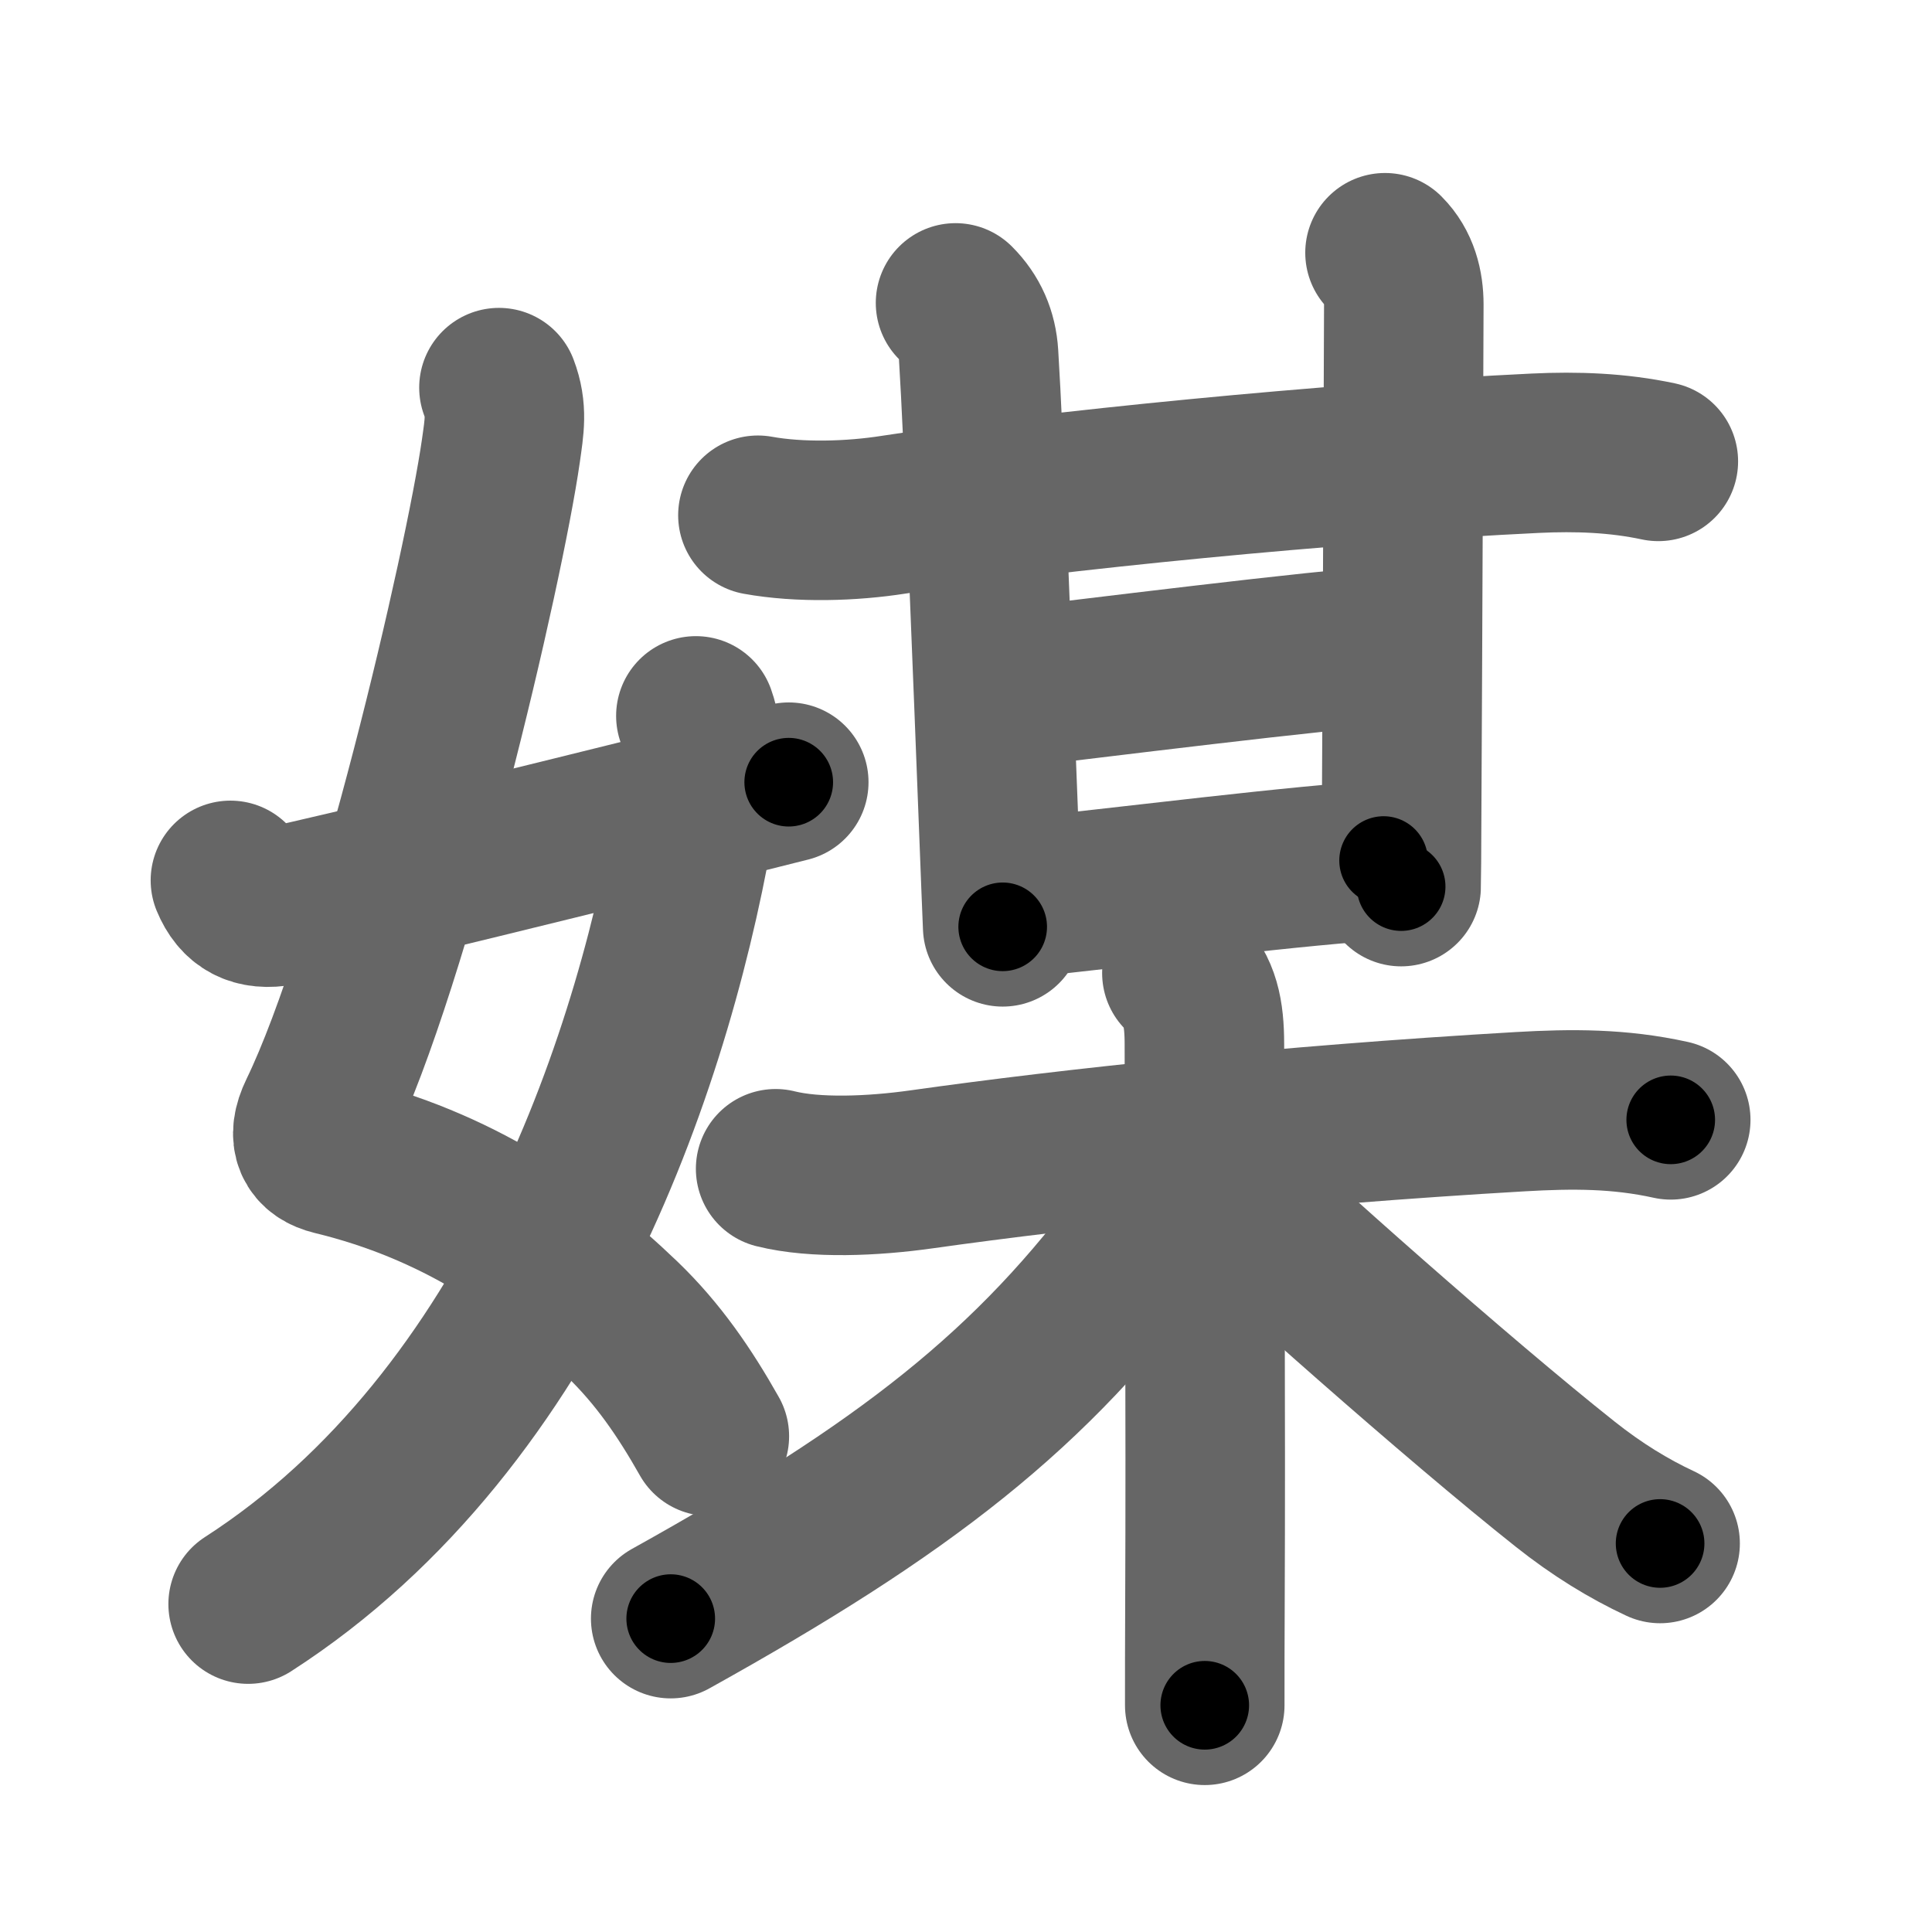 <svg xmlns="http://www.w3.org/2000/svg" width="109" height="109" viewBox="0 0 109 109" id="5a92"><g fill="none" stroke="#666" stroke-width="9" stroke-linecap="round" stroke-linejoin="round"><g><g><path d="M28.15,21.87c0.48,1.26,0.3,2.21,0.11,3.56c-0.95,6.64-6.13,28.82-10.3,37.4c-0.67,1.38-0.21,2.1,0.86,2.36c6.94,1.68,12.06,5.18,16.27,9.22c2.04,1.96,3.54,4.16,4.93,6.62" /><path d="M39.26,40.39c0.49,1.36,0.38,3.12,0.1,4.86C37.08,59.32,30.26,80.03,14,90.5" /><path d="M13,49.67c0.5,1.21,1.38,1.71,2.83,1.44c2.04-0.37,18.29-4.36,28.67-6.98" /></g><g p4:phon="某" xmlns:p4="http://kanjivg.tagaini.net"><g><g p4:part="1"><g><path d="M42.76,29.07c2.37,0.43,5.29,0.34,7.65-0.03c8.79-1.35,24.72-2.92,36.22-3.47c2.32-0.11,4.63-0.03,6.93,0.46" /><path d="M53.91,17.09c0.81,0.81,1.23,1.78,1.3,2.92c0.29,4.61,0.8,17.93,1.17,27.48c0.07,1.9,0.14,3.55,0.19,4.8" /></g><path d="M78.14,14.26c0.8,0.8,1.06,1.87,1.06,2.92c0,0.43-0.07,19.41-0.12,28.32c-0.01,2.6-0.02,4.34-0.03,4.52" /></g><path d="M57.41,38.77c2.83-0.33,18.31-2.26,20.31-2.26" /><g p4:part="2"><path d="M57.66,50.65c5.21-0.53,16.4-1.94,20.4-2.1" /></g></g><g><path d="M43.76,65.94c2.24,0.56,5.49,0.42,8.25,0.03c8.52-1.2,20.36-2.47,33.75-3.25c2.95-0.17,5.6-0.18,8.5,0.46" /><path d="M66.68,54.9c1.02,1.02,1.27,2.23,1.27,4.02c0,9.15,0.08,20.43,0.03,31.84c-0.01,1.84-0.01,3.66-0.01,5.45" /><path d="M66.43,65.36c0,1.26-0.86,2.99-1.56,3.97C58.26,78.42,51,84,37.84,91.32" /><path d="M68.81,66.72c2.81,2.78,13.46,12.23,19.49,17.01c1.8,1.43,3.58,2.52,5.36,3.35" /></g></g></g></g><g fill="none" stroke="#000" stroke-width="5" stroke-linecap="round" stroke-linejoin="round"><g><g><path d="M28.15,21.87c0.48,1.26,0.3,2.21,0.11,3.56c-0.95,6.64-6.13,28.82-10.3,37.4c-0.67,1.38-0.21,2.1,0.86,2.36c6.94,1.68,12.06,5.18,16.27,9.22c2.04,1.96,3.54,4.16,4.93,6.62" stroke-dasharray="72.74" stroke-dashoffset="72.74"><animate id="0" attributeName="stroke-dashoffset" values="72.74;0" dur="0.55s" fill="freeze" begin="0s;5a92.click" /></path><path d="M39.26,40.39c0.49,1.36,0.38,3.12,0.1,4.86C37.08,59.32,30.26,80.03,14,90.5" stroke-dasharray="58.27" stroke-dashoffset="58.27"><animate attributeName="stroke-dashoffset" values="58.27" fill="freeze" begin="5a92.click" /><animate id="1" attributeName="stroke-dashoffset" values="58.27;0" dur="0.58s" fill="freeze" begin="0.end" /></path><path d="M13,49.67c0.5,1.21,1.38,1.71,2.83,1.44c2.04-0.37,18.29-4.36,28.67-6.98" stroke-dasharray="33.01" stroke-dashoffset="33.01"><animate attributeName="stroke-dashoffset" values="33.01" fill="freeze" begin="5a92.click" /><animate id="2" attributeName="stroke-dashoffset" values="33.01;0" dur="0.33s" fill="freeze" begin="1.end" /></path></g><g p4:phon="某" xmlns:p4="http://kanjivg.tagaini.net"><g><g p4:part="1"><g><path d="M42.76,29.07c2.37,0.43,5.29,0.34,7.65-0.03c8.79-1.35,24.72-2.92,36.22-3.47c2.32-0.11,4.63-0.03,6.93,0.46" stroke-dasharray="51.05" stroke-dashoffset="51.05"><animate attributeName="stroke-dashoffset" values="51.05" fill="freeze" begin="5a92.click" /><animate id="3" attributeName="stroke-dashoffset" values="51.05;0" dur="0.51s" fill="freeze" begin="2.end" /></path><path d="M53.91,17.09c0.81,0.81,1.23,1.78,1.3,2.92c0.29,4.61,0.8,17.93,1.17,27.48c0.07,1.9,0.14,3.55,0.19,4.8" stroke-dasharray="35.58" stroke-dashoffset="35.58"><animate attributeName="stroke-dashoffset" values="35.58" fill="freeze" begin="5a92.click" /><animate id="4" attributeName="stroke-dashoffset" values="35.58;0" dur="0.36s" fill="freeze" begin="3.end" /></path></g><path d="M78.14,14.26c0.8,0.8,1.06,1.87,1.06,2.92c0,0.43-0.07,19.41-0.12,28.32c-0.01,2.6-0.02,4.34-0.03,4.52" stroke-dasharray="36.03" stroke-dashoffset="36.03"><animate attributeName="stroke-dashoffset" values="36.03" fill="freeze" begin="5a92.click" /><animate id="5" attributeName="stroke-dashoffset" values="36.03;0" dur="0.36s" fill="freeze" begin="4.end" /></path></g><path d="M57.41,38.77c2.83-0.33,18.31-2.26,20.31-2.26" stroke-dasharray="20.44" stroke-dashoffset="20.44"><animate attributeName="stroke-dashoffset" values="20.44" fill="freeze" begin="5a92.click" /><animate id="6" attributeName="stroke-dashoffset" values="20.44;0" dur="0.2s" fill="freeze" begin="5.end" /></path><g p4:part="2"><path d="M57.66,50.65c5.21-0.53,16.4-1.94,20.4-2.1" stroke-dasharray="20.51" stroke-dashoffset="20.51"><animate attributeName="stroke-dashoffset" values="20.51" fill="freeze" begin="5a92.click" /><animate id="7" attributeName="stroke-dashoffset" values="20.51;0" dur="0.21s" fill="freeze" begin="6.end" /></path></g></g><g><path d="M43.76,65.94c2.24,0.56,5.49,0.42,8.25,0.03c8.52-1.2,20.36-2.47,33.75-3.25c2.95-0.17,5.6-0.18,8.5,0.46" stroke-dasharray="50.75" stroke-dashoffset="50.75"><animate attributeName="stroke-dashoffset" values="50.75" fill="freeze" begin="5a92.click" /><animate id="8" attributeName="stroke-dashoffset" values="50.75;0" dur="0.51s" fill="freeze" begin="7.end" /></path><path d="M66.68,54.9c1.02,1.02,1.27,2.23,1.27,4.02c0,9.15,0.08,20.43,0.03,31.84c-0.01,1.84-0.01,3.66-0.01,5.45" stroke-dasharray="41.63" stroke-dashoffset="41.63"><animate attributeName="stroke-dashoffset" values="41.63" fill="freeze" begin="5a92.click" /><animate id="9" attributeName="stroke-dashoffset" values="41.63;0" dur="0.42s" fill="freeze" begin="8.end" /></path><path d="M66.43,65.36c0,1.26-0.86,2.99-1.56,3.97C58.26,78.42,51,84,37.84,91.32" stroke-dasharray="39.48" stroke-dashoffset="39.48"><animate attributeName="stroke-dashoffset" values="39.48" fill="freeze" begin="5a92.click" /><animate id="10" attributeName="stroke-dashoffset" values="39.48;0" dur="0.39s" fill="freeze" begin="9.end" /></path><path d="M68.81,66.72c2.81,2.78,13.46,12.23,19.49,17.01c1.8,1.43,3.58,2.52,5.36,3.35" stroke-dasharray="32.21" stroke-dashoffset="32.21"><animate attributeName="stroke-dashoffset" values="32.21" fill="freeze" begin="5a92.click" /><animate id="11" attributeName="stroke-dashoffset" values="32.21;0" dur="0.32s" fill="freeze" begin="10.end" /></path></g></g></g></g></svg>